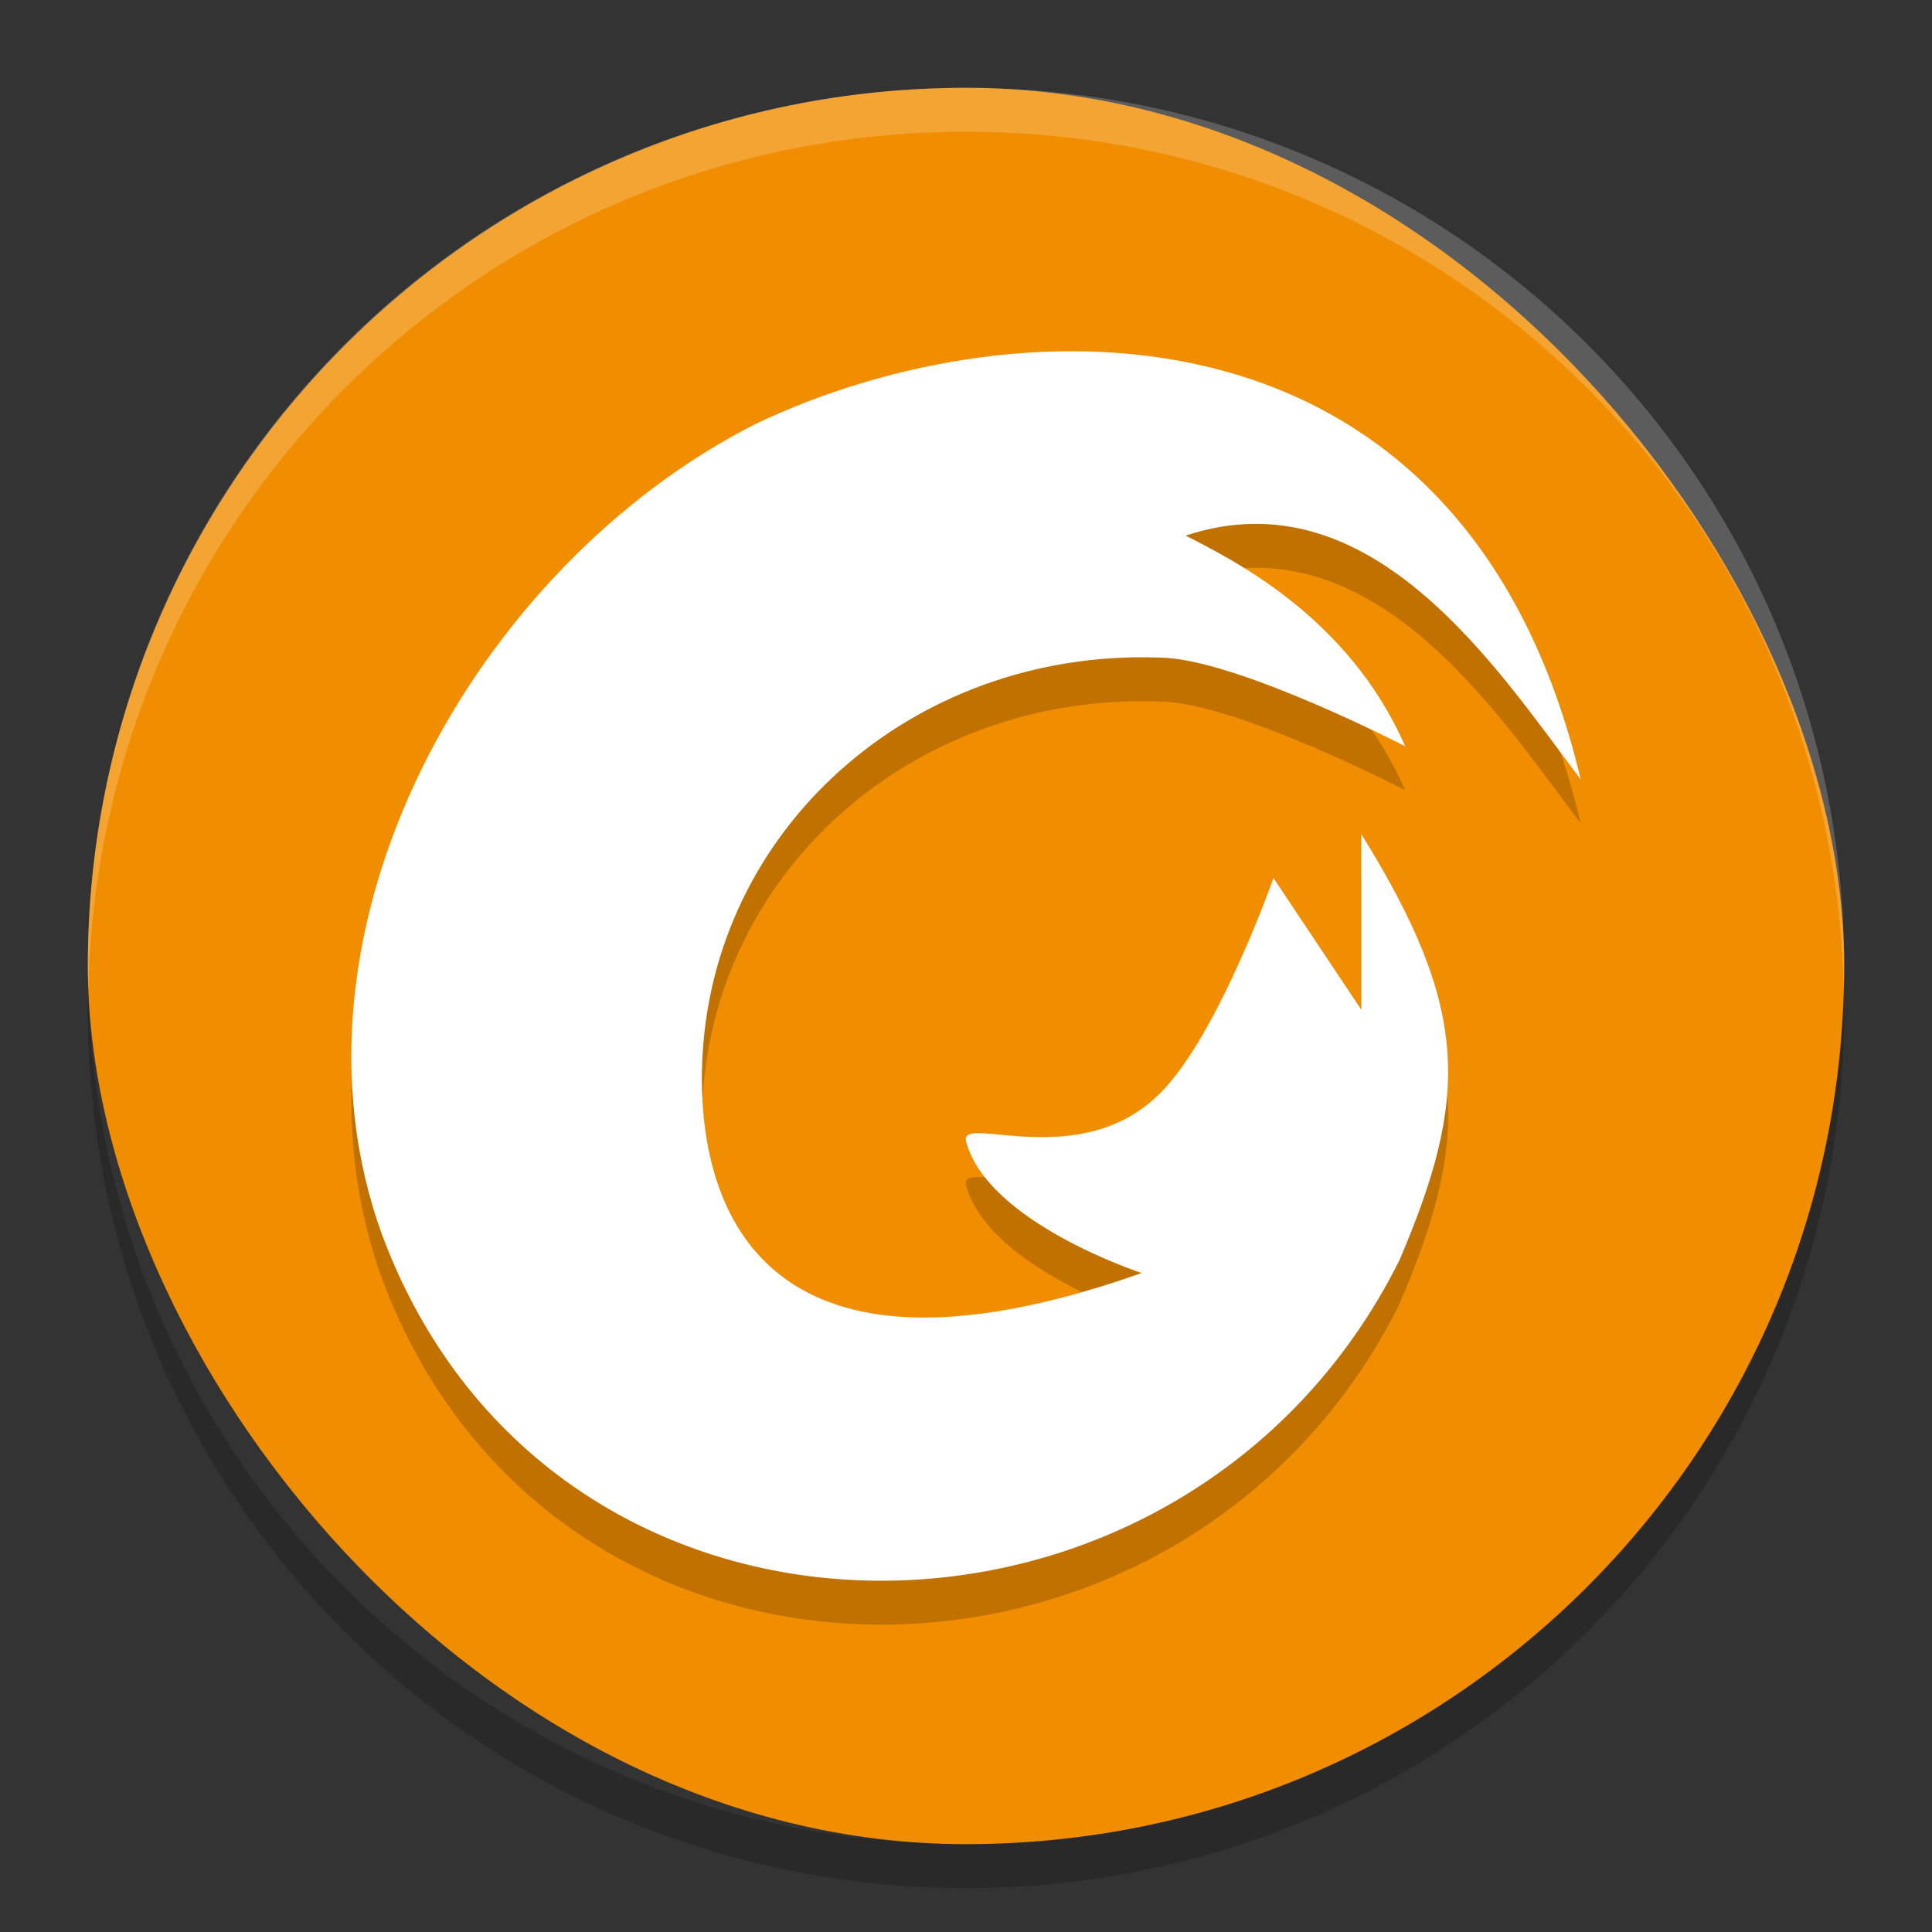 <svg xmlns="http://www.w3.org/2000/svg" width="22" height="22" version="1">
 <rect width="100%" height="100%" fill="#333333" stroke="none"/>
 <rect fill="#f18d00" width="20" height="20" x="1" y="1" rx="10" ry="10"/>
 <path fill="#fff" opacity=".2" d="m11 1c-5.54 0-10 4.46-10 10 0 0.084 0.004 0.166 0.006 0.25 0.132-5.423 4.538-9.75 9.994-9.75 5.456 0 9.862 4.327 9.994 9.75 0.002-0.083 0.006-0.166 0.006-0.25 0-5.54-4.46-10-10-10z"/>
 <path opacity=".2" d="m1.006 11.25c-0.002 0.084-0.006 0.166-0.006 0.25 0 5.54 4.46 10 10 10s10-4.46 10-10c0-0.084-0.004-0.167-0.006-0.25-0.132 5.423-4.538 9.75-9.994 9.75s-9.862-4.327-9.994-9.75z"/>
 <path fill-rule="evenodd" opacity=".2" d="m18 9.377c-1.312-5.546-6.351-5.499-9.393-4.051-3.201 1.618-5.52 5.766-4.255 9.238 1.954 5.239 9.149 5.16 11.583 0.288 0.792-1.855 0.81-2.855-0.434-4.854v1.999l-1-1.499s-0.621 1.771-1.281 2.441c-0.918 0.932-2.304 0.235-2.219 0.558 0.245 0.928 2 1.499 2 1.499-5 1.767-5.055-1.579-5-2.499 0.158-2.649 2.488-4.652 5.294-4.505 0.895 0.069 2.706 1.006 2.706 1.006-0.644-1.474-1.961-2.123-2.5-2.399 2.113-0.699 3.541 1.508 4.5 2.778z"/>
 <path fill="#fff" fill-rule="evenodd" d="m18 8.877c-1.312-5.546-6.351-5.499-9.393-4.051-3.201 1.618-5.52 5.766-4.255 9.238 1.954 5.239 9.149 5.16 11.583 0.288 0.792-1.855 0.81-2.855-0.434-4.854v1.999l-1-1.499s-0.621 1.771-1.281 2.441c-0.918 0.932-2.304 0.235-2.219 0.558 0.245 0.928 2 1.499 2 1.499-5 1.767-5.055-1.579-5-2.499 0.158-2.649 2.488-4.652 5.294-4.505 0.895 0.069 2.706 1.006 2.706 1.006-0.644-1.474-1.961-2.123-2.5-2.399 2.113-0.699 3.541 1.508 4.5 2.778z"/>
</svg>
